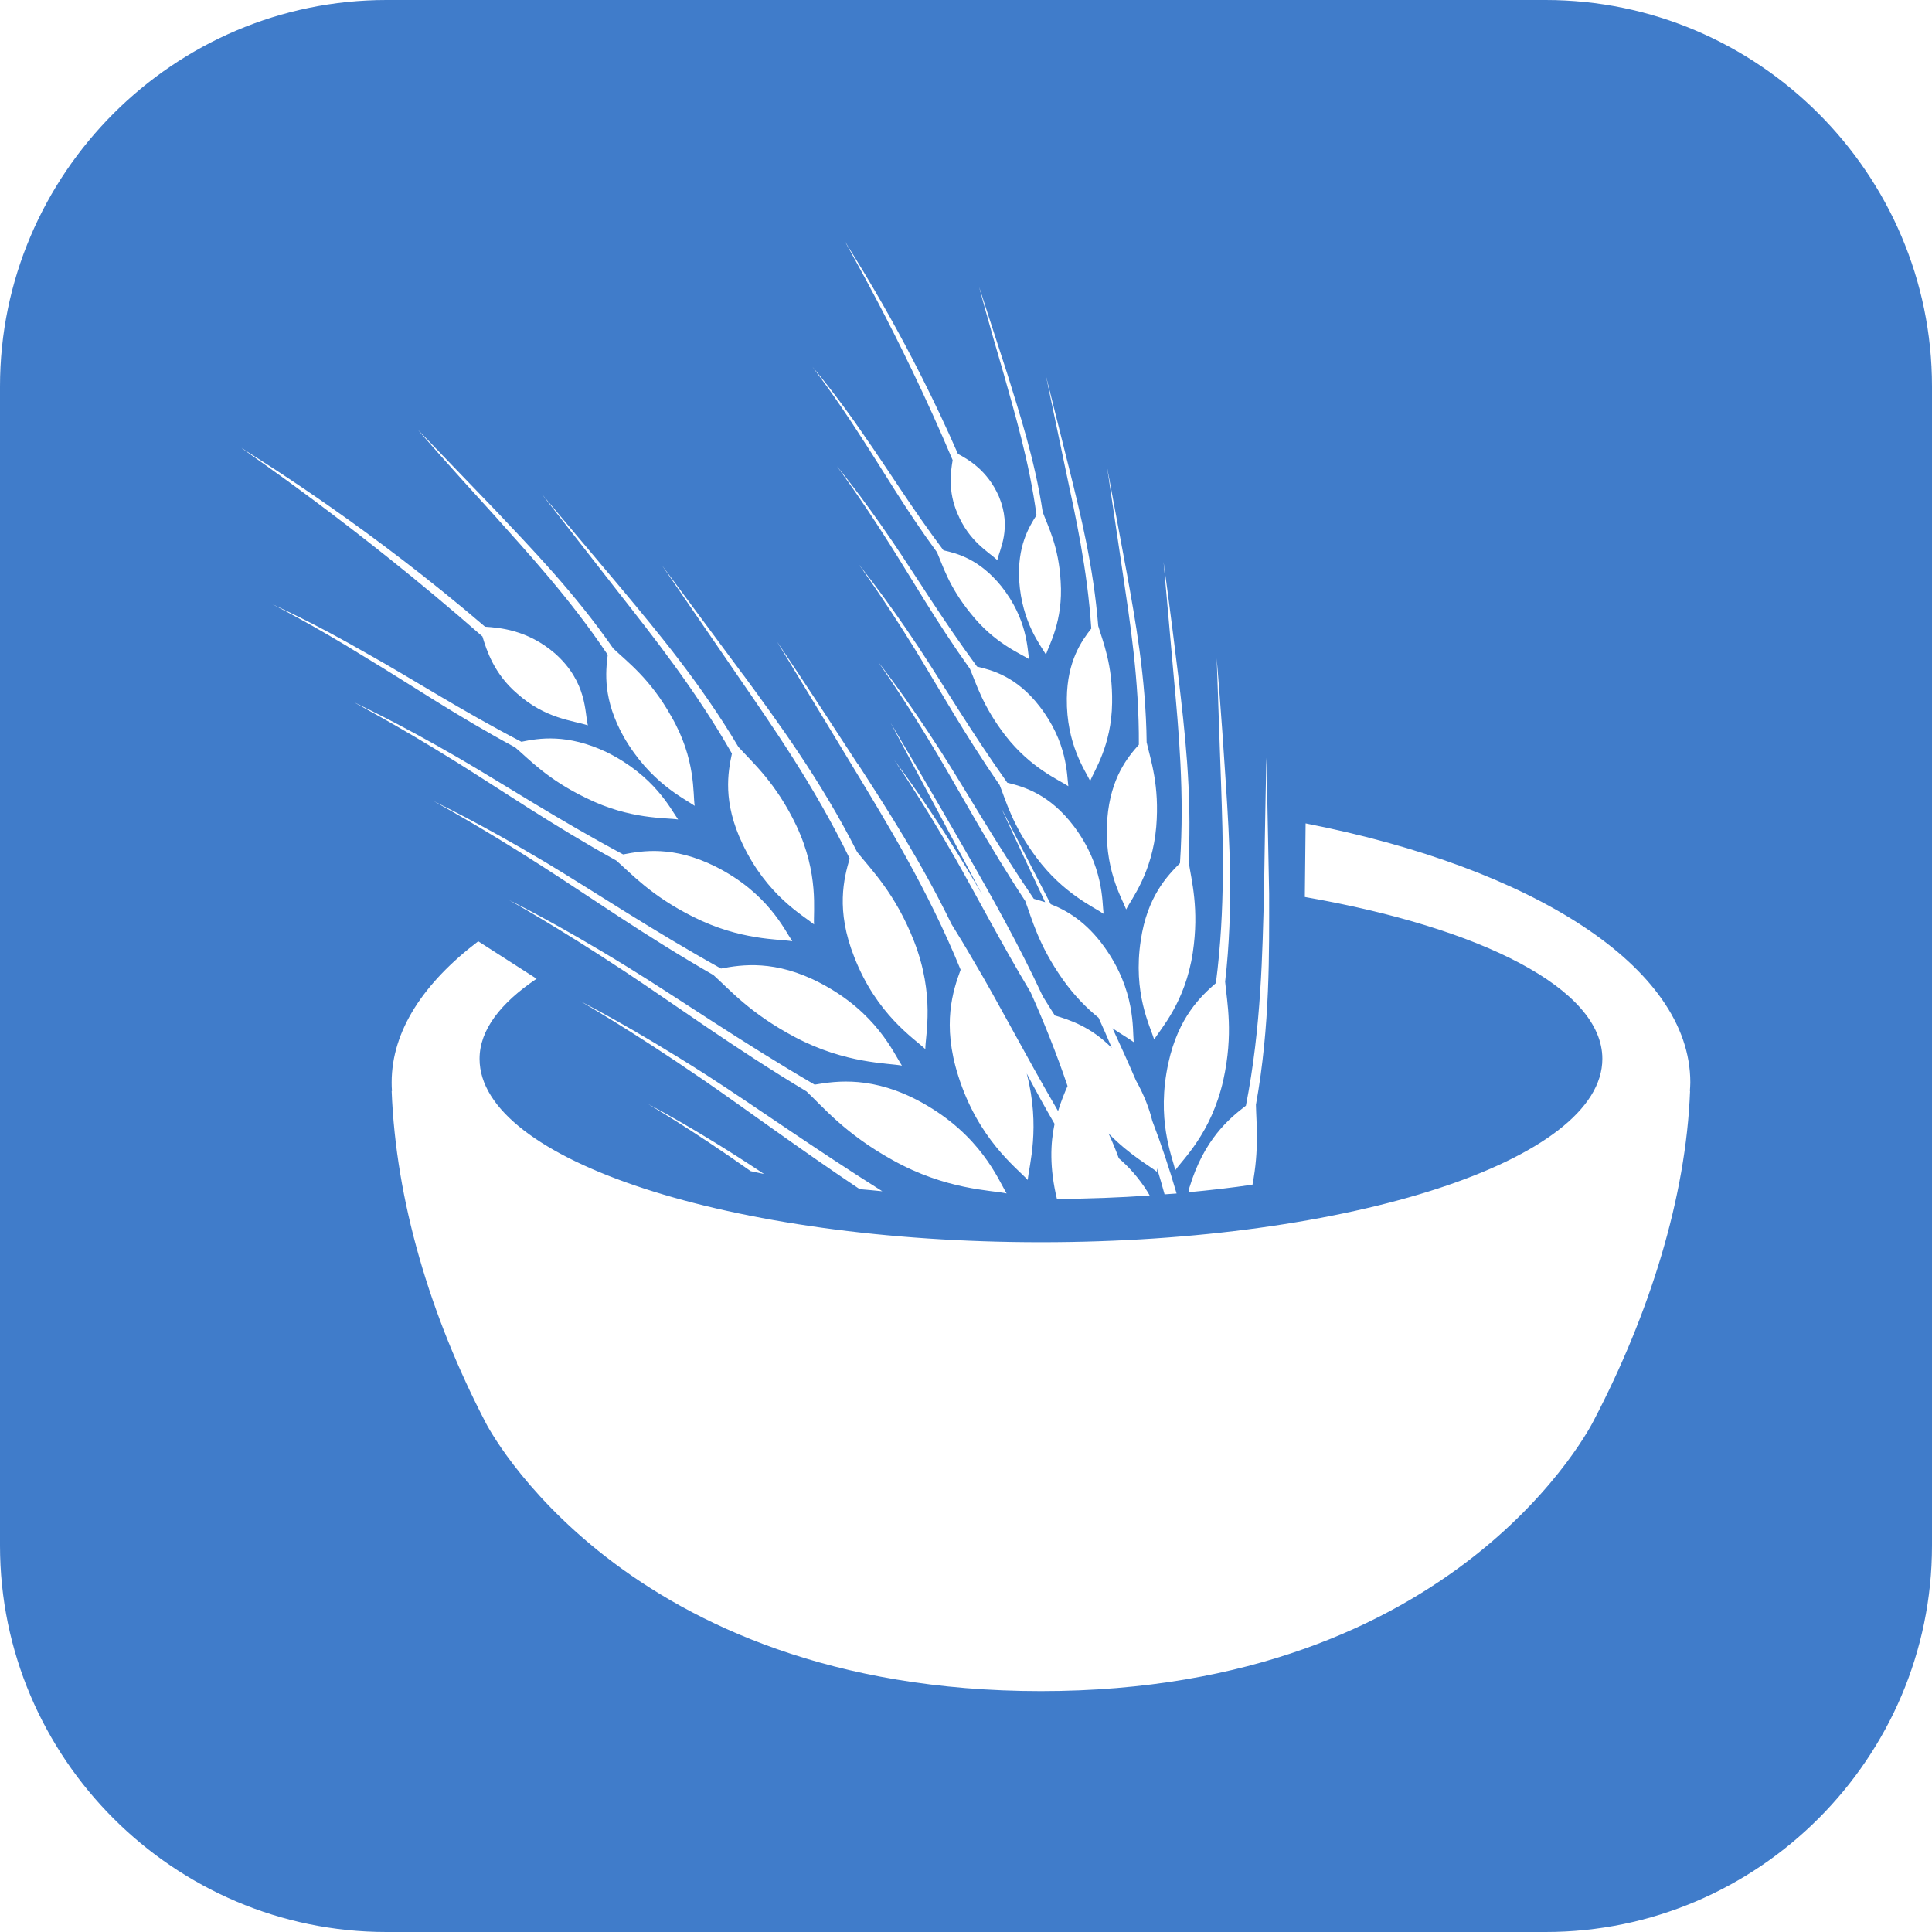 <svg xmlns="http://www.w3.org/2000/svg" viewBox="0 0 32 32" enable-background="new 0 0 32 32"><path fill="#407cca" d="m25.6 0h-19.2c-3.52 0-6.4 2.88-6.4 6.4v19.2c0 3.52 2.88 6.4 6.4 6.4h19.2c3.521 0 6.4-2.88 6.4-6.4v-19.2c0-3.52-2.88-6.4-6.4-6.4m-4.964 18.314c.258-1.313.273-2.556.3-3.52.02-1.385.038-2.245.041-2.245l.044 2.251c0.0.952.019 2.186-.219 3.498.006.304.056.737-.057 1.324-.345.051-.696.091-1.06.125.007-.027.001-.05.016-.078.241-.798.661-1.146.935-1.355m-.497-2.031c.161-1.235.116-2.392.086-3.289l-.073-2.09c0 0 .07.802.153 2.091.057.885.13 2.029-.013 3.264.031.345.141.856-.031 1.635-.2.878-.673 1.311-.794 1.488-.056-.234-.318-.849-.115-1.776.166-.762.544-1.111.787-1.323m-.618-5.05c.095.817.225 1.872.165 3.03.047.318.18.784.07 1.518-.126.827-.537 1.263-.639 1.437-.065-.216-.356-.769-.222-1.644.106-.72.438-1.067.649-1.277.078-1.156-.024-2.226-.1-3.058l-.172-1.933c-0 0 .105.74.249 1.931m-.854-1.727c.135.749.313 1.715.325 2.784.065.292.216.713.159 1.4-.065.768-.415 1.2-.498 1.369-.075-.195-.377-.688-.312-1.507.054-.673.338-1.016.522-1.222.006-1.074-.15-2.056-.263-2.819l-.263-1.776.33 1.771m-.942-1.683c.169.68.387 1.557.465 2.54.078.264.24.64.23 1.275-.009.711-.303 1.132-.363 1.294-.082-.174-.396-.609-.387-1.368.007-.623.247-.956.405-1.157-.064-.987-.265-1.879-.413-2.574l-.339-1.617.402 1.607m-2.517 2.883c.4.605.875 1.409 1.476 2.254.271.066.701.187 1.107.727.492.66.462 1.244.488 1.445-.156-.111-.664-.33-1.112-.931-.398-.534-.504-.938-.61-1.203-.585-.844-1.032-1.648-1.406-2.254-.546-.883-.925-1.393-.923-1.396-.002.002.405.493.98 1.358m-1.346-2.988c0 .002.381.453.922 1.25.379.557.83 1.296 1.399 2.069.249.058.652.164 1.033.655.469.604.453 1.142.479 1.326-.144-.1-.619-.293-1.044-.84-.376-.49-.482-.862-.586-1.104-.553-.774-.977-1.513-1.332-2.071-.514-.813-.871-1.283-.871-1.285m2.823-1.527c.188.612.451 1.397.586 2.288.087.236.266.57.297 1.149.044.652-.197 1.059-.244 1.21-.086-.152-.396-.527-.443-1.223-.033-.57.161-.891.287-1.086-.122-.898-.365-1.699-.539-2.324-.263-.894-.412-1.455-.411-1.454l.467 1.44m-2.641-2.116c.191.309 1.03 1.626 1.822 3.438.164.09.488.268.68.708.218.528.005.885-.027 1.052-.154-.143-.468-.31-.661-.774-.158-.363-.112-.688-.079-.882-.89-2.105-1.79-3.607-1.776-3.612l.041.07m.275 3.144c.359.506.777 1.186 1.308 1.892.23.051.596.148.958.595.436.55.429 1.04.46 1.208-.134-.09-.575-.259-.971-.762-.358-.441-.457-.787-.555-1.01-.518-.705-.913-1.385-1.248-1.895-.477-.746-.816-1.172-.813-1.174-.002.002.359.41.861 1.144m-.106 5.438c.465.718 1.043 1.611 1.548 2.649.113.182.233.378.362.602.402.673.85 1.547 1.402 2.493.05-.164.107-.302.157-.415-.185-.546-.394-1.065-.612-1.553-.5-.836-.901-1.611-1.248-2.219-.591-1.031-1.01-1.625-1.01-1.627-.002.002.449.574 1.073 1.586.121.197.25.414.383.644-.102-.19-.198-.376-.291-.551l-1.226-2.296c-.002 0 .518.858 1.319 2.258.364.639.798 1.405 1.202 2.272.065.106.132.212.2.318.239.07.594.184.943.537-.071-.172-.146-.338-.219-.5-.188-.152-.392-.353-.587-.626-.414-.584-.519-1.021-.628-1.308-.605-.917-1.072-1.787-1.463-2.444-.57-.956-.97-1.507-.968-1.51-.002 0.0.428.533 1.029 1.47.422.656.916 1.528 1.544 2.448.056.015.12.035.188.056-.461-.976-.727-1.555-.725-1.555l.817 1.588c.266.103.589.291.891.712.516.722.462 1.354.484 1.573-.066-.051-.194-.123-.351-.23.128.275.258.563.388.865.135.24.221.467.271.67.147.384.281.786.402 1.202-.064.005-.132.009-.199.014-.04-.144-.081-.29-.125-.431 0 .021 0 .043 0 .059-.121-.098-.451-.277-.803-.637.058.124.115.262.17.412.161.138.325.315.48.561.012.021.019.036.031.055-.504.035-1.016.054-1.536.057-.124-.516-.108-.92-.039-1.243-.166-.286-.319-.563-.461-.834.232.896.036 1.528.017 1.763-.191-.207-.821-.677-1.151-1.723-.273-.858-.088-1.415.039-1.759-.543-1.331-1.246-2.471-1.785-3.362l-1.254-2.07c0 0 .524.773 1.337 2.029m-2.564 5.224c-1.234-.848-2.033-1.297-2.031-1.3-.002.003.822.412 2.085 1.221.802.516 1.783 1.216 2.915 1.927-.125-.014-.252-.023-.375-.035-1-.669-1.878-1.32-2.594-1.813m1.01 1.562c-.075-.016-.148-.031-.221-.047-1.038-.734-1.702-1.109-1.7-1.113-.003.003.758.386 1.921 1.16m.703-1.368c-1.192-.716-2.195-1.448-3-1.98-1.17-.774-1.927-1.186-1.924-1.188-.003 0.0.775.376 1.971 1.114.838.517 1.877 1.236 3.088 1.942.369-.063.97-.147 1.773.295.979.542 1.266 1.275 1.407 1.507-.252-.056-1-.056-1.888-.552-.79-.438-1.145-.874-1.427-1.138m-6.178-4.81c-.004.003.727.343 1.854 1.014.786.472 1.766 1.126 2.908 1.761.342-.064.898-.152 1.652.244.923.484 1.206 1.154 1.345 1.364-.233-.045-.932-.029-1.768-.47-.747-.394-1.088-.792-1.354-1.03-1.124-.645-2.071-1.312-2.829-1.797-1.1-.707-1.811-1.083-1.808-1.086m5.124-2.099c.563.767 1.292 1.755 1.893 2.944.231.291.633.686.943 1.479.348.894.187 1.554.186 1.785-.191-.18-.807-.575-1.177-1.525-.309-.777-.171-1.305-.076-1.631-.583-1.201-1.296-2.216-1.842-3.01l-1.269-1.85 1.342 1.81m-1.991-1.397c.561.675 1.29 1.542 1.917 2.598.231.256.623.594.961 1.306.377.802.277 1.421.292 1.634-.186-.152-.779-.478-1.184-1.332-.333-.697-.242-1.191-.176-1.498-.612-1.07-1.326-1.964-1.875-2.665l-1.271-1.63 1.336 1.587m-2.075-1.288c.551.586 1.276 1.328 1.919 2.255.227.218.612.498.964 1.13.408.706.354 1.284.385 1.477-.182-.127-.738-.387-1.173-1.139-.35-.621-.303-1.078-.267-1.362-.628-.94-1.344-1.709-1.884-2.317-.788-.863-1.263-1.411-1.26-1.411l1.316 1.367m-4.152-1.01c.387.248 2.06 1.288 3.948 2.905.237.017.701.049 1.159.444.537.477.49.985.544 1.19-.254-.083-.702-.108-1.173-.528-.377-.323-.504-.71-.573-.944-2.161-1.895-4-3.11-3.99-3.124l.085.057m2.031 3.371c.684.381 1.53.927 2.519 1.44.289-.06.76-.138 1.414.173.793.394 1.057.941 1.182 1.114-.202-.032-.797.004-1.518-.353-.648-.311-.949-.644-1.183-.842-.974-.523-1.793-1.08-2.451-1.473-.949-.591-1.567-.893-1.566-.896-0.0.004.632.276 1.603.837m-.244.79c-.002.003.678.312 1.73.922.735.428 1.65 1.023 2.718 1.594.316-.061.829-.15 1.534.203.86.434 1.137 1.043 1.268 1.235-.218-.038-.863-.011-1.645-.406-.697-.349-1.021-.714-1.271-.931-1.05-.581-1.935-1.188-2.644-1.629-1.03-.641-1.693-.983-1.69-.988m22.12 6.432c-.068 1.771-.672 3.693-1.597 5.463 0 0-2.212 4.479-9.154 4.479-6.943 0-9.194-4.439-9.194-4.439-.928-1.781-1.491-3.688-1.561-5.502h.005c-.004-.047-.005-.092-.005-.141 0-.851.526-1.647 1.434-2.337l.967.62c-.598.402-.945.849-.945 1.326 0 1.679 4.164 3.038 9.299 3.038 5.134 0 9.298-1.359 9.298-3.038 0-1.16-1.996-2.168-4.928-2.68l.013-1.219c3.753.734 6.372 2.377 6.372 4.29 0 .049-.004.094-.007.141h.003z"/></svg>